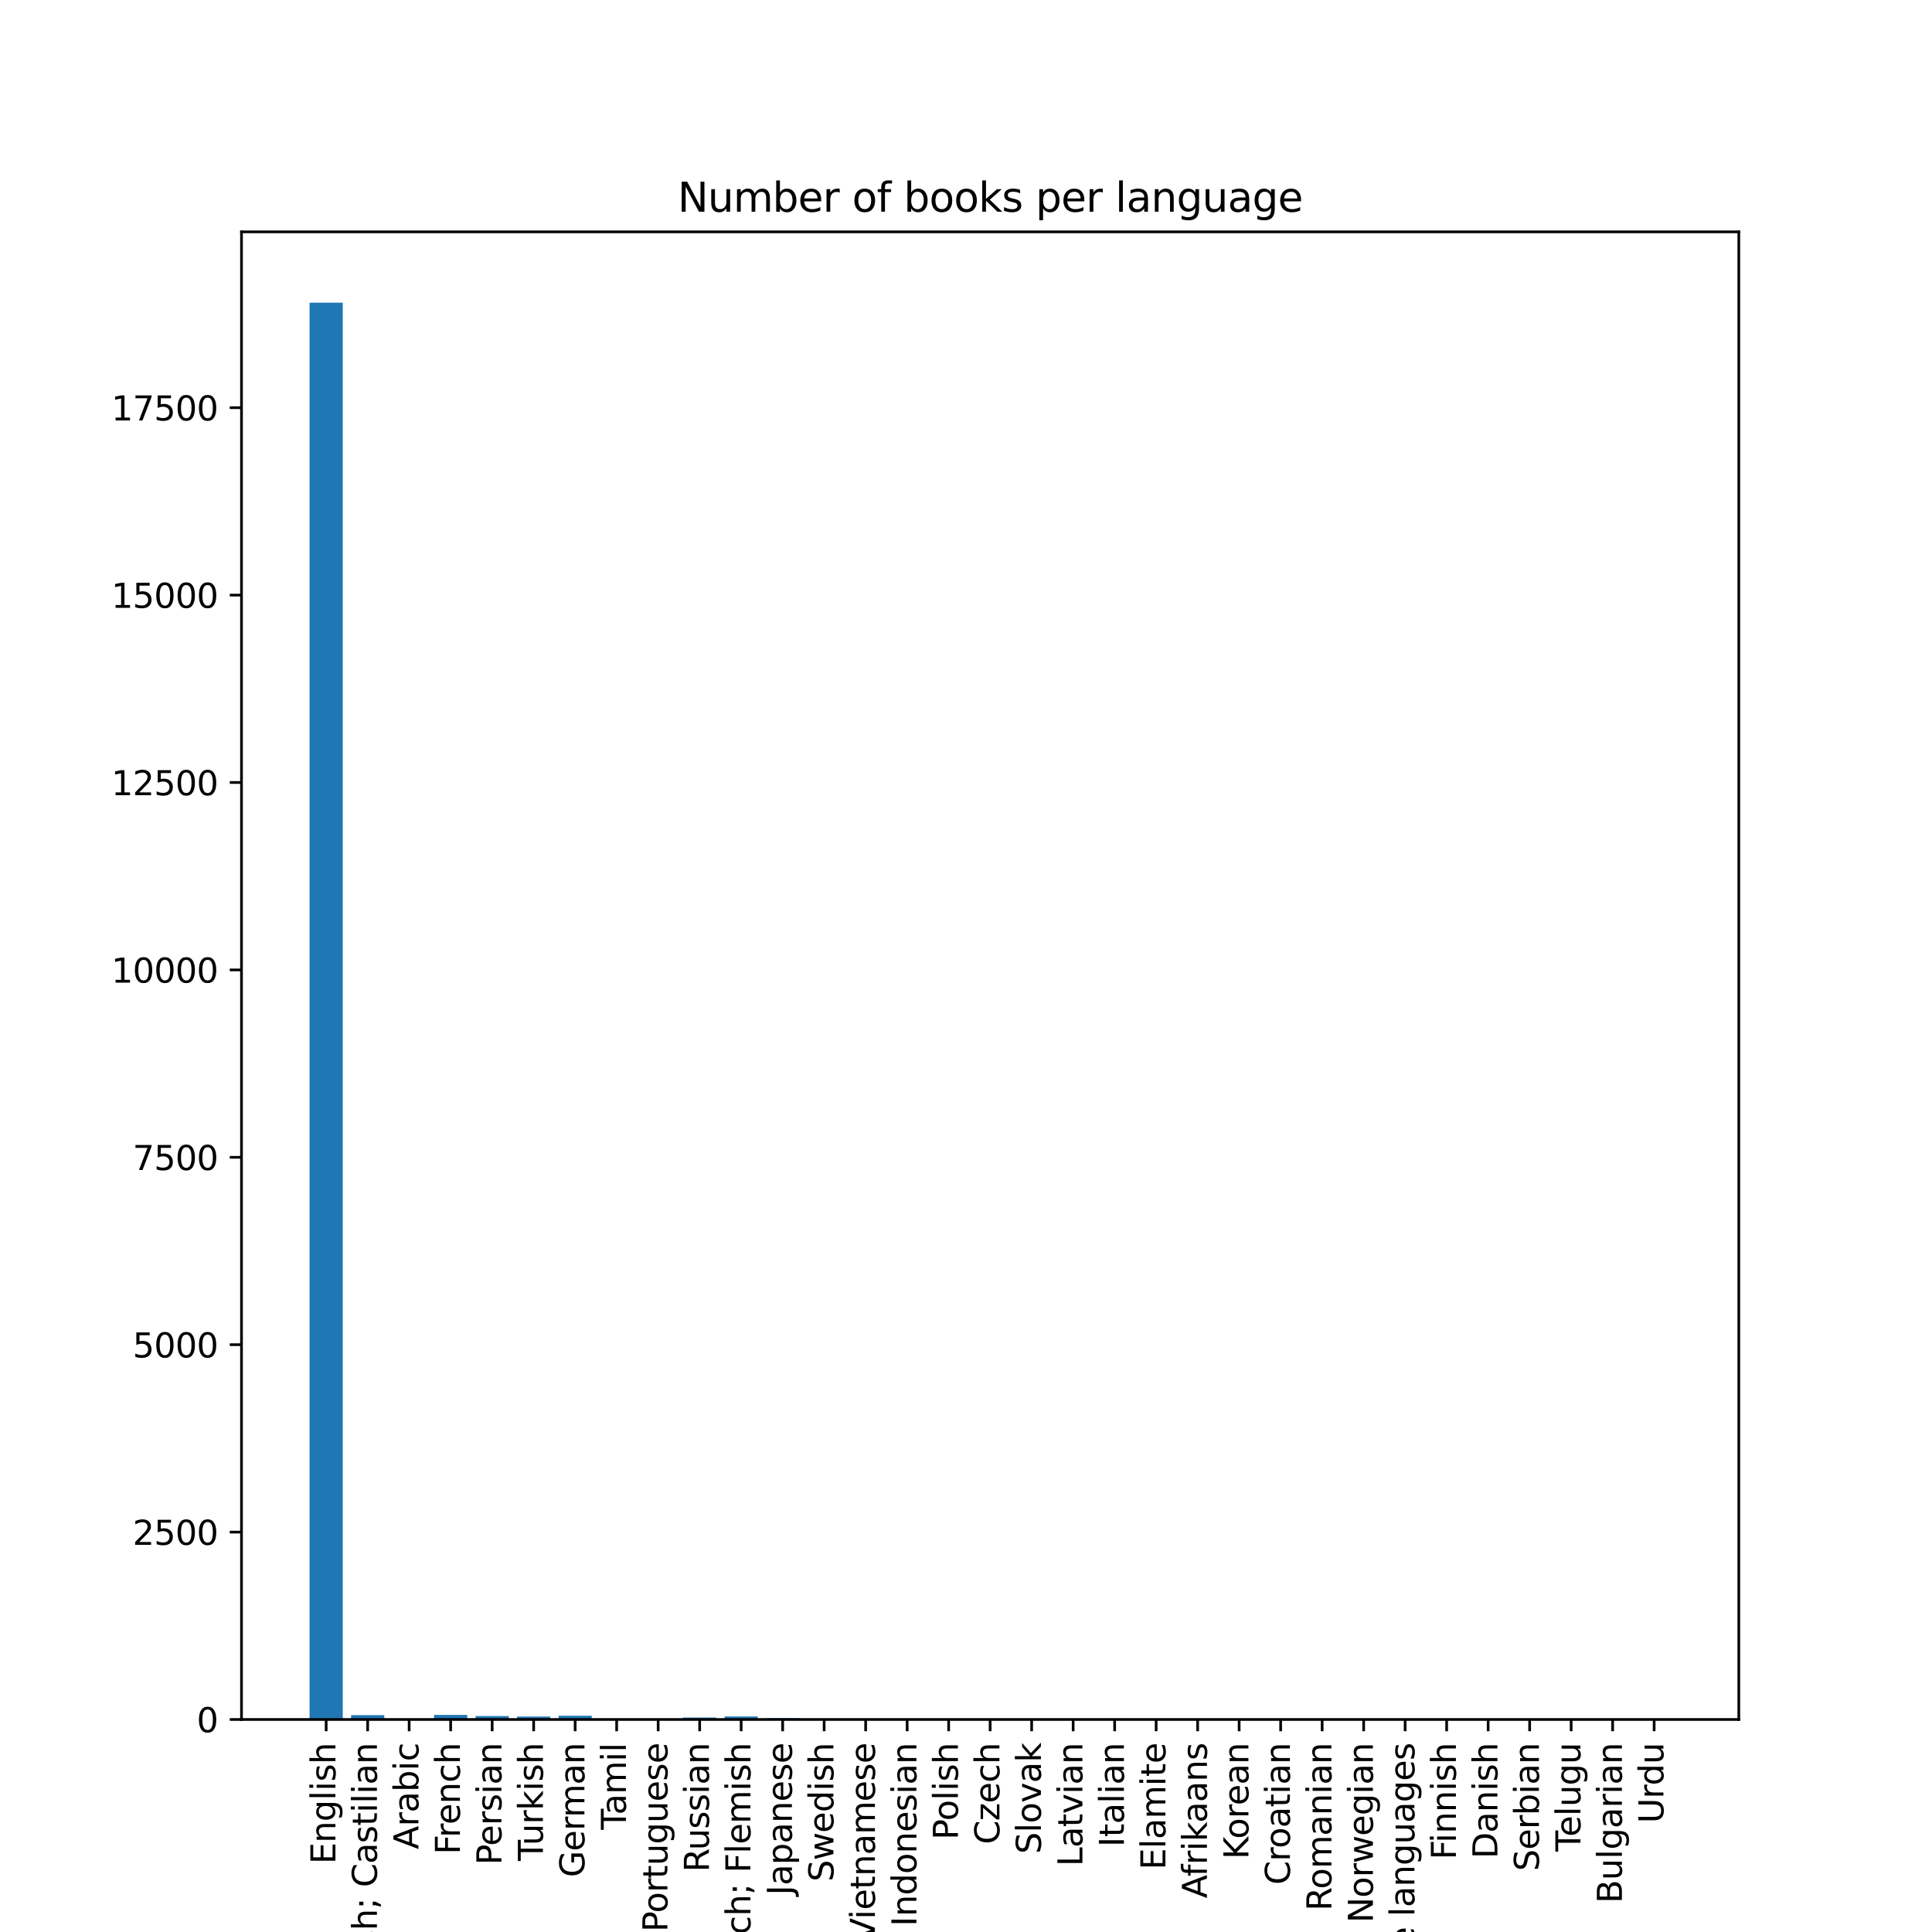 <?xml version="1.0" encoding="utf-8" standalone="no"?>
<!DOCTYPE svg PUBLIC "-//W3C//DTD SVG 1.1//EN"
  "http://www.w3.org/Graphics/SVG/1.1/DTD/svg11.dtd">
<svg xmlns:xlink="http://www.w3.org/1999/xlink" width="576pt" height="576pt" viewBox="0 0 576 576" xmlns="http://www.w3.org/2000/svg" version="1.1">
 <defs>
  <style type="text/css">*{stroke-linejoin: round; stroke-linecap: butt}</style>
 </defs>
 <g id="figure_1">
  <g id="patch_1">
   <path d="M 0 576 
L 576 576 
L 576 0 
L 0 0 
z
" style="fill: #ffffff"/>
  </g>
  <g id="axes_1">
   <g id="patch_2">
    <path d="M 72 512.64 
L 518.4 512.64 
L 518.4 69.12 
L 72 69.12 
z
" style="fill: #ffffff"/>
   </g>
   <g id="patch_3">
    <path d="M 92.291 512.64 
L 102.189 512.64 
L 102.189 90.24 
L 92.291 90.24 
z
" clip-path="url(#p4998037cf0)" style="fill: #1f77b4"/>
   </g>
   <g id="patch_4">
    <path d="M 104.663 512.64 
L 114.561 512.64 
L 114.561 511.344 
L 104.663 511.344 
z
" clip-path="url(#p4998037cf0)" style="fill: #1f77b4"/>
   </g>
   <g id="patch_5">
    <path d="M 117.036 512.64 
L 126.934 512.64 
L 126.934 512.461 
L 117.036 512.461 
z
" clip-path="url(#p4998037cf0)" style="fill: #1f77b4"/>
   </g>
   <g id="patch_6">
    <path d="M 129.408 512.64 
L 139.306 512.64 
L 139.306 511.277 
L 129.408 511.277 
z
" clip-path="url(#p4998037cf0)" style="fill: #1f77b4"/>
   </g>
   <g id="patch_7">
    <path d="M 141.781 512.64 
L 151.679 512.64 
L 151.679 511.612 
L 141.781 511.612 
z
" clip-path="url(#p4998037cf0)" style="fill: #1f77b4"/>
   </g>
   <g id="patch_8">
    <path d="M 154.153 512.64 
L 164.051 512.64 
L 164.051 511.768 
L 154.153 511.768 
z
" clip-path="url(#p4998037cf0)" style="fill: #1f77b4"/>
   </g>
   <g id="patch_9">
    <path d="M 166.526 512.64 
L 176.424 512.64 
L 176.424 511.523 
L 166.526 511.523 
z
" clip-path="url(#p4998037cf0)" style="fill: #1f77b4"/>
   </g>
   <g id="patch_10">
    <path d="M 178.898 512.64 
L 188.796 512.64 
L 188.796 512.573 
L 178.898 512.573 
z
" clip-path="url(#p4998037cf0)" style="fill: #1f77b4"/>
   </g>
   <g id="patch_11">
    <path d="M 191.271 512.64 
L 201.169 512.64 
L 201.169 512.439 
L 191.271 512.439 
z
" clip-path="url(#p4998037cf0)" style="fill: #1f77b4"/>
   </g>
   <g id="patch_12">
    <path d="M 203.643 512.64 
L 213.541 512.64 
L 213.541 512.059 
L 203.643 512.059 
z
" clip-path="url(#p4998037cf0)" style="fill: #1f77b4"/>
   </g>
   <g id="patch_13">
    <path d="M 216.016 512.64 
L 225.914 512.64 
L 225.914 511.746 
L 216.016 511.746 
z
" clip-path="url(#p4998037cf0)" style="fill: #1f77b4"/>
   </g>
   <g id="patch_14">
    <path d="M 228.388 512.64 
L 238.286 512.64 
L 238.286 512.26 
L 228.388 512.26 
z
" clip-path="url(#p4998037cf0)" style="fill: #1f77b4"/>
   </g>
   <g id="patch_15">
    <path d="M 240.761 512.64 
L 250.659 512.64 
L 250.659 512.506 
L 240.761 512.506 
z
" clip-path="url(#p4998037cf0)" style="fill: #1f77b4"/>
   </g>
   <g id="patch_16">
    <path d="M 253.133 512.64 
L 263.031 512.64 
L 263.031 512.618 
L 253.133 512.618 
z
" clip-path="url(#p4998037cf0)" style="fill: #1f77b4"/>
   </g>
   <g id="patch_17">
    <path d="M 265.506 512.64 
L 275.404 512.64 
L 275.404 512.595 
L 265.506 512.595 
z
" clip-path="url(#p4998037cf0)" style="fill: #1f77b4"/>
   </g>
   <g id="patch_18">
    <path d="M 277.878 512.64 
L 287.776 512.64 
L 287.776 512.528 
L 277.878 512.528 
z
" clip-path="url(#p4998037cf0)" style="fill: #1f77b4"/>
   </g>
   <g id="patch_19">
    <path d="M 290.251 512.64 
L 300.149 512.64 
L 300.149 512.618 
L 290.251 512.618 
z
" clip-path="url(#p4998037cf0)" style="fill: #1f77b4"/>
   </g>
   <g id="patch_20">
    <path d="M 302.624 512.64 
L 312.522 512.64 
L 312.522 512.595 
L 302.624 512.595 
z
" clip-path="url(#p4998037cf0)" style="fill: #1f77b4"/>
   </g>
   <g id="patch_21">
    <path d="M 314.996 512.64 
L 324.894 512.64 
L 324.894 512.618 
L 314.996 512.618 
z
" clip-path="url(#p4998037cf0)" style="fill: #1f77b4"/>
   </g>
   <g id="patch_22">
    <path d="M 327.369 512.64 
L 337.267 512.64 
L 337.267 512.394 
L 327.369 512.394 
z
" clip-path="url(#p4998037cf0)" style="fill: #1f77b4"/>
   </g>
   <g id="patch_23">
    <path d="M 339.741 512.64 
L 349.639 512.64 
L 349.639 512.618 
L 339.741 512.618 
z
" clip-path="url(#p4998037cf0)" style="fill: #1f77b4"/>
   </g>
   <g id="patch_24">
    <path d="M 352.114 512.64 
L 362.012 512.64 
L 362.012 512.595 
L 352.114 512.595 
z
" clip-path="url(#p4998037cf0)" style="fill: #1f77b4"/>
   </g>
   <g id="patch_25">
    <path d="M 364.486 512.64 
L 374.384 512.64 
L 374.384 512.618 
L 364.486 512.618 
z
" clip-path="url(#p4998037cf0)" style="fill: #1f77b4"/>
   </g>
   <g id="patch_26">
    <path d="M 376.859 512.64 
L 386.757 512.64 
L 386.757 512.595 
L 376.859 512.595 
z
" clip-path="url(#p4998037cf0)" style="fill: #1f77b4"/>
   </g>
   <g id="patch_27">
    <path d="M 389.231 512.64 
L 399.129 512.64 
L 399.129 512.618 
L 389.231 512.618 
z
" clip-path="url(#p4998037cf0)" style="fill: #1f77b4"/>
   </g>
   <g id="patch_28">
    <path d="M 401.604 512.64 
L 411.502 512.64 
L 411.502 512.595 
L 401.604 512.595 
z
" clip-path="url(#p4998037cf0)" style="fill: #1f77b4"/>
   </g>
   <g id="patch_29">
    <path d="M 413.976 512.64 
L 423.874 512.64 
L 423.874 512.551 
L 413.976 512.551 
z
" clip-path="url(#p4998037cf0)" style="fill: #1f77b4"/>
   </g>
   <g id="patch_30">
    <path d="M 426.349 512.64 
L 436.247 512.64 
L 436.247 512.573 
L 426.349 512.573 
z
" clip-path="url(#p4998037cf0)" style="fill: #1f77b4"/>
   </g>
   <g id="patch_31">
    <path d="M 438.721 512.64 
L 448.619 512.64 
L 448.619 512.595 
L 438.721 512.595 
z
" clip-path="url(#p4998037cf0)" style="fill: #1f77b4"/>
   </g>
   <g id="patch_32">
    <path d="M 451.094 512.64 
L 460.992 512.64 
L 460.992 512.618 
L 451.094 512.618 
z
" clip-path="url(#p4998037cf0)" style="fill: #1f77b4"/>
   </g>
   <g id="patch_33">
    <path d="M 463.466 512.64 
L 473.364 512.64 
L 473.364 512.618 
L 463.466 512.618 
z
" clip-path="url(#p4998037cf0)" style="fill: #1f77b4"/>
   </g>
   <g id="patch_34">
    <path d="M 475.839 512.64 
L 485.737 512.64 
L 485.737 512.618 
L 475.839 512.618 
z
" clip-path="url(#p4998037cf0)" style="fill: #1f77b4"/>
   </g>
   <g id="patch_35">
    <path d="M 488.211 512.64 
L 498.109 512.64 
L 498.109 512.618 
L 488.211 512.618 
z
" clip-path="url(#p4998037cf0)" style="fill: #1f77b4"/>
   </g>
   <g id="matplotlib.axis_1">
    <g id="xtick_1">
     <g id="line2d_1">
      <defs>
       <path id="mdfb1362908" d="M 0 0 
L 0 3.5 
" style="stroke: #000000; stroke-width: 0.8"/>
      </defs>
      <g>
       <use xlink:href="#mdfb1362908" x="97.24" y="512.64" style="stroke: #000000; stroke-width: 0.8"/>
      </g>
     </g>
     <g id="text_1">
      <!-- English -->
      <g transform="translate(99.999 555.748) rotate(-90) scale(0.1 -0.1)">
       <defs>
        <path id="DejaVuSans-45" d="M 628 4666 
L 3578 4666 
L 3578 4134 
L 1259 4134 
L 1259 2753 
L 3481 2753 
L 3481 2222 
L 1259 2222 
L 1259 531 
L 3634 531 
L 3634 0 
L 628 0 
L 628 4666 
z
" transform="scale(0.016)"/>
        <path id="DejaVuSans-6e" d="M 3513 2113 
L 3513 0 
L 2938 0 
L 2938 2094 
Q 2938 2591 2744 2837 
Q 2550 3084 2163 3084 
Q 1697 3084 1428 2787 
Q 1159 2491 1159 1978 
L 1159 0 
L 581 0 
L 581 3500 
L 1159 3500 
L 1159 2956 
Q 1366 3272 1645 3428 
Q 1925 3584 2291 3584 
Q 2894 3584 3203 3211 
Q 3513 2838 3513 2113 
z
" transform="scale(0.016)"/>
        <path id="DejaVuSans-67" d="M 2906 1791 
Q 2906 2416 2648 2759 
Q 2391 3103 1925 3103 
Q 1463 3103 1205 2759 
Q 947 2416 947 1791 
Q 947 1169 1205 825 
Q 1463 481 1925 481 
Q 2391 481 2648 825 
Q 2906 1169 2906 1791 
z
M 3481 434 
Q 3481 -459 3084 -895 
Q 2688 -1331 1869 -1331 
Q 1566 -1331 1297 -1286 
Q 1028 -1241 775 -1147 
L 775 -588 
Q 1028 -725 1275 -790 
Q 1522 -856 1778 -856 
Q 2344 -856 2625 -561 
Q 2906 -266 2906 331 
L 2906 616 
Q 2728 306 2450 153 
Q 2172 0 1784 0 
Q 1141 0 747 490 
Q 353 981 353 1791 
Q 353 2603 747 3093 
Q 1141 3584 1784 3584 
Q 2172 3584 2450 3431 
Q 2728 3278 2906 2969 
L 2906 3500 
L 3481 3500 
L 3481 434 
z
" transform="scale(0.016)"/>
        <path id="DejaVuSans-6c" d="M 603 4863 
L 1178 4863 
L 1178 0 
L 603 0 
L 603 4863 
z
" transform="scale(0.016)"/>
        <path id="DejaVuSans-69" d="M 603 3500 
L 1178 3500 
L 1178 0 
L 603 0 
L 603 3500 
z
M 603 4863 
L 1178 4863 
L 1178 4134 
L 603 4134 
L 603 4863 
z
" transform="scale(0.016)"/>
        <path id="DejaVuSans-73" d="M 2834 3397 
L 2834 2853 
Q 2591 2978 2328 3040 
Q 2066 3103 1784 3103 
Q 1356 3103 1142 2972 
Q 928 2841 928 2578 
Q 928 2378 1081 2264 
Q 1234 2150 1697 2047 
L 1894 2003 
Q 2506 1872 2764 1633 
Q 3022 1394 3022 966 
Q 3022 478 2636 193 
Q 2250 -91 1575 -91 
Q 1294 -91 989 -36 
Q 684 19 347 128 
L 347 722 
Q 666 556 975 473 
Q 1284 391 1588 391 
Q 1994 391 2212 530 
Q 2431 669 2431 922 
Q 2431 1156 2273 1281 
Q 2116 1406 1581 1522 
L 1381 1569 
Q 847 1681 609 1914 
Q 372 2147 372 2553 
Q 372 3047 722 3315 
Q 1072 3584 1716 3584 
Q 2034 3584 2315 3537 
Q 2597 3491 2834 3397 
z
" transform="scale(0.016)"/>
        <path id="DejaVuSans-68" d="M 3513 2113 
L 3513 0 
L 2938 0 
L 2938 2094 
Q 2938 2591 2744 2837 
Q 2550 3084 2163 3084 
Q 1697 3084 1428 2787 
Q 1159 2491 1159 1978 
L 1159 0 
L 581 0 
L 581 4863 
L 1159 4863 
L 1159 2956 
Q 1366 3272 1645 3428 
Q 1925 3584 2291 3584 
Q 2894 3584 3203 3211 
Q 3513 2838 3513 2113 
z
" transform="scale(0.016)"/>
       </defs>
       <use xlink:href="#DejaVuSans-45"/>
       <use xlink:href="#DejaVuSans-6e" x="63.184"/>
       <use xlink:href="#DejaVuSans-67" x="126.562"/>
       <use xlink:href="#DejaVuSans-6c" x="190.039"/>
       <use xlink:href="#DejaVuSans-69" x="217.822"/>
       <use xlink:href="#DejaVuSans-73" x="245.605"/>
       <use xlink:href="#DejaVuSans-68" x="297.705"/>
      </g>
     </g>
    </g>
    <g id="xtick_2">
     <g id="line2d_2">
      <g>
       <use xlink:href="#mdfb1362908" x="109.612" y="512.64" style="stroke: #000000; stroke-width: 0.8"/>
      </g>
     </g>
     <g id="text_2">
      <!-- Spanish; Castilian -->
      <g transform="translate(112.372 608.715) rotate(-90) scale(0.1 -0.1)">
       <defs>
        <path id="DejaVuSans-53" d="M 3425 4513 
L 3425 3897 
Q 3066 4069 2747 4153 
Q 2428 4238 2131 4238 
Q 1616 4238 1336 4038 
Q 1056 3838 1056 3469 
Q 1056 3159 1242 3001 
Q 1428 2844 1947 2747 
L 2328 2669 
Q 3034 2534 3370 2195 
Q 3706 1856 3706 1288 
Q 3706 609 3251 259 
Q 2797 -91 1919 -91 
Q 1588 -91 1214 -16 
Q 841 59 441 206 
L 441 856 
Q 825 641 1194 531 
Q 1563 422 1919 422 
Q 2459 422 2753 634 
Q 3047 847 3047 1241 
Q 3047 1584 2836 1778 
Q 2625 1972 2144 2069 
L 1759 2144 
Q 1053 2284 737 2584 
Q 422 2884 422 3419 
Q 422 4038 858 4394 
Q 1294 4750 2059 4750 
Q 2388 4750 2728 4690 
Q 3069 4631 3425 4513 
z
" transform="scale(0.016)"/>
        <path id="DejaVuSans-70" d="M 1159 525 
L 1159 -1331 
L 581 -1331 
L 581 3500 
L 1159 3500 
L 1159 2969 
Q 1341 3281 1617 3432 
Q 1894 3584 2278 3584 
Q 2916 3584 3314 3078 
Q 3713 2572 3713 1747 
Q 3713 922 3314 415 
Q 2916 -91 2278 -91 
Q 1894 -91 1617 61 
Q 1341 213 1159 525 
z
M 3116 1747 
Q 3116 2381 2855 2742 
Q 2594 3103 2138 3103 
Q 1681 3103 1420 2742 
Q 1159 2381 1159 1747 
Q 1159 1113 1420 752 
Q 1681 391 2138 391 
Q 2594 391 2855 752 
Q 3116 1113 3116 1747 
z
" transform="scale(0.016)"/>
        <path id="DejaVuSans-61" d="M 2194 1759 
Q 1497 1759 1228 1600 
Q 959 1441 959 1056 
Q 959 750 1161 570 
Q 1363 391 1709 391 
Q 2188 391 2477 730 
Q 2766 1069 2766 1631 
L 2766 1759 
L 2194 1759 
z
M 3341 1997 
L 3341 0 
L 2766 0 
L 2766 531 
Q 2569 213 2275 61 
Q 1981 -91 1556 -91 
Q 1019 -91 701 211 
Q 384 513 384 1019 
Q 384 1609 779 1909 
Q 1175 2209 1959 2209 
L 2766 2209 
L 2766 2266 
Q 2766 2663 2505 2880 
Q 2244 3097 1772 3097 
Q 1472 3097 1187 3025 
Q 903 2953 641 2809 
L 641 3341 
Q 956 3463 1253 3523 
Q 1550 3584 1831 3584 
Q 2591 3584 2966 3190 
Q 3341 2797 3341 1997 
z
" transform="scale(0.016)"/>
        <path id="DejaVuSans-3b" d="M 750 3309 
L 1409 3309 
L 1409 2516 
L 750 2516 
L 750 3309 
z
M 750 794 
L 1409 794 
L 1409 256 
L 897 -744 
L 494 -744 
L 750 256 
L 750 794 
z
" transform="scale(0.016)"/>
        <path id="DejaVuSans-20" transform="scale(0.016)"/>
        <path id="DejaVuSans-43" d="M 4122 4306 
L 4122 3641 
Q 3803 3938 3442 4084 
Q 3081 4231 2675 4231 
Q 1875 4231 1450 3742 
Q 1025 3253 1025 2328 
Q 1025 1406 1450 917 
Q 1875 428 2675 428 
Q 3081 428 3442 575 
Q 3803 722 4122 1019 
L 4122 359 
Q 3791 134 3420 21 
Q 3050 -91 2638 -91 
Q 1578 -91 968 557 
Q 359 1206 359 2328 
Q 359 3453 968 4101 
Q 1578 4750 2638 4750 
Q 3056 4750 3426 4639 
Q 3797 4528 4122 4306 
z
" transform="scale(0.016)"/>
        <path id="DejaVuSans-74" d="M 1172 4494 
L 1172 3500 
L 2356 3500 
L 2356 3053 
L 1172 3053 
L 1172 1153 
Q 1172 725 1289 603 
Q 1406 481 1766 481 
L 2356 481 
L 2356 0 
L 1766 0 
Q 1100 0 847 248 
Q 594 497 594 1153 
L 594 3053 
L 172 3053 
L 172 3500 
L 594 3500 
L 594 4494 
L 1172 4494 
z
" transform="scale(0.016)"/>
       </defs>
       <use xlink:href="#DejaVuSans-53"/>
       <use xlink:href="#DejaVuSans-70" x="63.477"/>
       <use xlink:href="#DejaVuSans-61" x="126.953"/>
       <use xlink:href="#DejaVuSans-6e" x="188.232"/>
       <use xlink:href="#DejaVuSans-69" x="251.611"/>
       <use xlink:href="#DejaVuSans-73" x="279.395"/>
       <use xlink:href="#DejaVuSans-68" x="331.494"/>
       <use xlink:href="#DejaVuSans-3b" x="394.873"/>
       <use xlink:href="#DejaVuSans-20" x="428.564"/>
       <use xlink:href="#DejaVuSans-43" x="460.352"/>
       <use xlink:href="#DejaVuSans-61" x="530.176"/>
       <use xlink:href="#DejaVuSans-73" x="591.455"/>
       <use xlink:href="#DejaVuSans-74" x="643.555"/>
       <use xlink:href="#DejaVuSans-69" x="682.764"/>
       <use xlink:href="#DejaVuSans-6c" x="710.547"/>
       <use xlink:href="#DejaVuSans-69" x="738.33"/>
       <use xlink:href="#DejaVuSans-61" x="766.113"/>
       <use xlink:href="#DejaVuSans-6e" x="827.393"/>
      </g>
     </g>
    </g>
    <g id="xtick_3">
     <g id="line2d_3">
      <g>
       <use xlink:href="#mdfb1362908" x="121.985" y="512.64" style="stroke: #000000; stroke-width: 0.8"/>
      </g>
     </g>
     <g id="text_3">
      <!-- Arabic -->
      <g transform="translate(124.744 551.345) rotate(-90) scale(0.1 -0.1)">
       <defs>
        <path id="DejaVuSans-41" d="M 2188 4044 
L 1331 1722 
L 3047 1722 
L 2188 4044 
z
M 1831 4666 
L 2547 4666 
L 4325 0 
L 3669 0 
L 3244 1197 
L 1141 1197 
L 716 0 
L 50 0 
L 1831 4666 
z
" transform="scale(0.016)"/>
        <path id="DejaVuSans-72" d="M 2631 2963 
Q 2534 3019 2420 3045 
Q 2306 3072 2169 3072 
Q 1681 3072 1420 2755 
Q 1159 2438 1159 1844 
L 1159 0 
L 581 0 
L 581 3500 
L 1159 3500 
L 1159 2956 
Q 1341 3275 1631 3429 
Q 1922 3584 2338 3584 
Q 2397 3584 2469 3576 
Q 2541 3569 2628 3553 
L 2631 2963 
z
" transform="scale(0.016)"/>
        <path id="DejaVuSans-62" d="M 3116 1747 
Q 3116 2381 2855 2742 
Q 2594 3103 2138 3103 
Q 1681 3103 1420 2742 
Q 1159 2381 1159 1747 
Q 1159 1113 1420 752 
Q 1681 391 2138 391 
Q 2594 391 2855 752 
Q 3116 1113 3116 1747 
z
M 1159 2969 
Q 1341 3281 1617 3432 
Q 1894 3584 2278 3584 
Q 2916 3584 3314 3078 
Q 3713 2572 3713 1747 
Q 3713 922 3314 415 
Q 2916 -91 2278 -91 
Q 1894 -91 1617 61 
Q 1341 213 1159 525 
L 1159 0 
L 581 0 
L 581 4863 
L 1159 4863 
L 1159 2969 
z
" transform="scale(0.016)"/>
        <path id="DejaVuSans-63" d="M 3122 3366 
L 3122 2828 
Q 2878 2963 2633 3030 
Q 2388 3097 2138 3097 
Q 1578 3097 1268 2742 
Q 959 2388 959 1747 
Q 959 1106 1268 751 
Q 1578 397 2138 397 
Q 2388 397 2633 464 
Q 2878 531 3122 666 
L 3122 134 
Q 2881 22 2623 -34 
Q 2366 -91 2075 -91 
Q 1284 -91 818 406 
Q 353 903 353 1747 
Q 353 2603 823 3093 
Q 1294 3584 2113 3584 
Q 2378 3584 2631 3529 
Q 2884 3475 3122 3366 
z
" transform="scale(0.016)"/>
       </defs>
       <use xlink:href="#DejaVuSans-41"/>
       <use xlink:href="#DejaVuSans-72" x="68.408"/>
       <use xlink:href="#DejaVuSans-61" x="109.521"/>
       <use xlink:href="#DejaVuSans-62" x="170.801"/>
       <use xlink:href="#DejaVuSans-69" x="234.277"/>
       <use xlink:href="#DejaVuSans-63" x="262.061"/>
      </g>
     </g>
    </g>
    <g id="xtick_4">
     <g id="line2d_4">
      <g>
       <use xlink:href="#mdfb1362908" x="134.357" y="512.64" style="stroke: #000000; stroke-width: 0.8"/>
      </g>
     </g>
     <g id="text_4">
      <!-- French -->
      <g transform="translate(137.117 552.879) rotate(-90) scale(0.1 -0.1)">
       <defs>
        <path id="DejaVuSans-46" d="M 628 4666 
L 3309 4666 
L 3309 4134 
L 1259 4134 
L 1259 2759 
L 3109 2759 
L 3109 2228 
L 1259 2228 
L 1259 0 
L 628 0 
L 628 4666 
z
" transform="scale(0.016)"/>
        <path id="DejaVuSans-65" d="M 3597 1894 
L 3597 1613 
L 953 1613 
Q 991 1019 1311 708 
Q 1631 397 2203 397 
Q 2534 397 2845 478 
Q 3156 559 3463 722 
L 3463 178 
Q 3153 47 2828 -22 
Q 2503 -91 2169 -91 
Q 1331 -91 842 396 
Q 353 884 353 1716 
Q 353 2575 817 3079 
Q 1281 3584 2069 3584 
Q 2775 3584 3186 3129 
Q 3597 2675 3597 1894 
z
M 3022 2063 
Q 3016 2534 2758 2815 
Q 2500 3097 2075 3097 
Q 1594 3097 1305 2825 
Q 1016 2553 972 2059 
L 3022 2063 
z
" transform="scale(0.016)"/>
       </defs>
       <use xlink:href="#DejaVuSans-46"/>
       <use xlink:href="#DejaVuSans-72" x="50.27"/>
       <use xlink:href="#DejaVuSans-65" x="89.133"/>
       <use xlink:href="#DejaVuSans-6e" x="150.656"/>
       <use xlink:href="#DejaVuSans-63" x="214.035"/>
       <use xlink:href="#DejaVuSans-68" x="269.016"/>
      </g>
     </g>
    </g>
    <g id="xtick_5">
     <g id="line2d_5">
      <g>
       <use xlink:href="#mdfb1362908" x="146.73" y="512.64" style="stroke: #000000; stroke-width: 0.8"/>
      </g>
     </g>
     <g id="text_5">
      <!-- Persian -->
      <g transform="translate(149.489 556.024) rotate(-90) scale(0.1 -0.1)">
       <defs>
        <path id="DejaVuSans-50" d="M 1259 4147 
L 1259 2394 
L 2053 2394 
Q 2494 2394 2734 2622 
Q 2975 2850 2975 3272 
Q 2975 3691 2734 3919 
Q 2494 4147 2053 4147 
L 1259 4147 
z
M 628 4666 
L 2053 4666 
Q 2838 4666 3239 4311 
Q 3641 3956 3641 3272 
Q 3641 2581 3239 2228 
Q 2838 1875 2053 1875 
L 1259 1875 
L 1259 0 
L 628 0 
L 628 4666 
z
" transform="scale(0.016)"/>
       </defs>
       <use xlink:href="#DejaVuSans-50"/>
       <use xlink:href="#DejaVuSans-65" x="56.678"/>
       <use xlink:href="#DejaVuSans-72" x="118.201"/>
       <use xlink:href="#DejaVuSans-73" x="159.314"/>
       <use xlink:href="#DejaVuSans-69" x="211.414"/>
       <use xlink:href="#DejaVuSans-61" x="239.197"/>
       <use xlink:href="#DejaVuSans-6e" x="300.477"/>
      </g>
     </g>
    </g>
    <g id="xtick_6">
     <g id="line2d_6">
      <g>
       <use xlink:href="#mdfb1362908" x="159.102" y="512.64" style="stroke: #000000; stroke-width: 0.8"/>
      </g>
     </g>
     <g id="text_6">
      <!-- Turkish -->
      <g transform="translate(161.862 554.799) rotate(-90) scale(0.1 -0.1)">
       <defs>
        <path id="DejaVuSans-54" d="M -19 4666 
L 3928 4666 
L 3928 4134 
L 2272 4134 
L 2272 0 
L 1638 0 
L 1638 4134 
L -19 4134 
L -19 4666 
z
" transform="scale(0.016)"/>
        <path id="DejaVuSans-75" d="M 544 1381 
L 544 3500 
L 1119 3500 
L 1119 1403 
Q 1119 906 1312 657 
Q 1506 409 1894 409 
Q 2359 409 2629 706 
Q 2900 1003 2900 1516 
L 2900 3500 
L 3475 3500 
L 3475 0 
L 2900 0 
L 2900 538 
Q 2691 219 2414 64 
Q 2138 -91 1772 -91 
Q 1169 -91 856 284 
Q 544 659 544 1381 
z
M 1991 3584 
L 1991 3584 
z
" transform="scale(0.016)"/>
        <path id="DejaVuSans-6b" d="M 581 4863 
L 1159 4863 
L 1159 1991 
L 2875 3500 
L 3609 3500 
L 1753 1863 
L 3688 0 
L 2938 0 
L 1159 1709 
L 1159 0 
L 581 0 
L 581 4863 
z
" transform="scale(0.016)"/>
       </defs>
       <use xlink:href="#DejaVuSans-54"/>
       <use xlink:href="#DejaVuSans-75" x="45.959"/>
       <use xlink:href="#DejaVuSans-72" x="109.338"/>
       <use xlink:href="#DejaVuSans-6b" x="150.451"/>
       <use xlink:href="#DejaVuSans-69" x="208.361"/>
       <use xlink:href="#DejaVuSans-73" x="236.145"/>
       <use xlink:href="#DejaVuSans-68" x="288.244"/>
      </g>
     </g>
    </g>
    <g id="xtick_7">
     <g id="line2d_7">
      <g>
       <use xlink:href="#mdfb1362908" x="171.475" y="512.64" style="stroke: #000000; stroke-width: 0.8"/>
      </g>
     </g>
     <g id="text_7">
      <!-- German -->
      <g transform="translate(174.234 559.684) rotate(-90) scale(0.1 -0.1)">
       <defs>
        <path id="DejaVuSans-47" d="M 3809 666 
L 3809 1919 
L 2778 1919 
L 2778 2438 
L 4434 2438 
L 4434 434 
Q 4069 175 3628 42 
Q 3188 -91 2688 -91 
Q 1594 -91 976 548 
Q 359 1188 359 2328 
Q 359 3472 976 4111 
Q 1594 4750 2688 4750 
Q 3144 4750 3555 4637 
Q 3966 4525 4313 4306 
L 4313 3634 
Q 3963 3931 3569 4081 
Q 3175 4231 2741 4231 
Q 1884 4231 1454 3753 
Q 1025 3275 1025 2328 
Q 1025 1384 1454 906 
Q 1884 428 2741 428 
Q 3075 428 3337 486 
Q 3600 544 3809 666 
z
" transform="scale(0.016)"/>
        <path id="DejaVuSans-6d" d="M 3328 2828 
Q 3544 3216 3844 3400 
Q 4144 3584 4550 3584 
Q 5097 3584 5394 3201 
Q 5691 2819 5691 2113 
L 5691 0 
L 5113 0 
L 5113 2094 
Q 5113 2597 4934 2840 
Q 4756 3084 4391 3084 
Q 3944 3084 3684 2787 
Q 3425 2491 3425 1978 
L 3425 0 
L 2847 0 
L 2847 2094 
Q 2847 2600 2669 2842 
Q 2491 3084 2119 3084 
Q 1678 3084 1418 2786 
Q 1159 2488 1159 1978 
L 1159 0 
L 581 0 
L 581 3500 
L 1159 3500 
L 1159 2956 
Q 1356 3278 1631 3431 
Q 1906 3584 2284 3584 
Q 2666 3584 2933 3390 
Q 3200 3197 3328 2828 
z
" transform="scale(0.016)"/>
       </defs>
       <use xlink:href="#DejaVuSans-47"/>
       <use xlink:href="#DejaVuSans-65" x="77.49"/>
       <use xlink:href="#DejaVuSans-72" x="139.014"/>
       <use xlink:href="#DejaVuSans-6d" x="178.377"/>
       <use xlink:href="#DejaVuSans-61" x="275.789"/>
       <use xlink:href="#DejaVuSans-6e" x="337.068"/>
      </g>
     </g>
    </g>
    <g id="xtick_8">
     <g id="line2d_8">
      <g>
       <use xlink:href="#mdfb1362908" x="183.847" y="512.64" style="stroke: #000000; stroke-width: 0.8"/>
      </g>
     </g>
     <g id="text_8">
      <!-- Tamil -->
      <g transform="translate(186.607 545.523) rotate(-90) scale(0.1 -0.1)">
       <use xlink:href="#DejaVuSans-54"/>
       <use xlink:href="#DejaVuSans-61" x="44.584"/>
       <use xlink:href="#DejaVuSans-6d" x="105.863"/>
       <use xlink:href="#DejaVuSans-69" x="203.275"/>
       <use xlink:href="#DejaVuSans-6c" x="231.059"/>
      </g>
     </g>
    </g>
    <g id="xtick_9">
     <g id="line2d_9">
      <g>
       <use xlink:href="#mdfb1362908" x="196.22" y="512.64" style="stroke: #000000; stroke-width: 0.8"/>
      </g>
     </g>
     <g id="text_9">
      <!-- Portuguese -->
      <g transform="translate(198.979 575.996) rotate(-90) scale(0.1 -0.1)">
       <defs>
        <path id="DejaVuSans-6f" d="M 1959 3097 
Q 1497 3097 1228 2736 
Q 959 2375 959 1747 
Q 959 1119 1226 758 
Q 1494 397 1959 397 
Q 2419 397 2687 759 
Q 2956 1122 2956 1747 
Q 2956 2369 2687 2733 
Q 2419 3097 1959 3097 
z
M 1959 3584 
Q 2709 3584 3137 3096 
Q 3566 2609 3566 1747 
Q 3566 888 3137 398 
Q 2709 -91 1959 -91 
Q 1206 -91 779 398 
Q 353 888 353 1747 
Q 353 2609 779 3096 
Q 1206 3584 1959 3584 
z
" transform="scale(0.016)"/>
       </defs>
       <use xlink:href="#DejaVuSans-50"/>
       <use xlink:href="#DejaVuSans-6f" x="56.678"/>
       <use xlink:href="#DejaVuSans-72" x="117.859"/>
       <use xlink:href="#DejaVuSans-74" x="158.973"/>
       <use xlink:href="#DejaVuSans-75" x="198.182"/>
       <use xlink:href="#DejaVuSans-67" x="261.561"/>
       <use xlink:href="#DejaVuSans-75" x="325.037"/>
       <use xlink:href="#DejaVuSans-65" x="388.416"/>
       <use xlink:href="#DejaVuSans-73" x="449.939"/>
       <use xlink:href="#DejaVuSans-65" x="502.039"/>
      </g>
     </g>
    </g>
    <g id="xtick_10">
     <g id="line2d_10">
      <g>
       <use xlink:href="#mdfb1362908" x="208.592" y="512.64" style="stroke: #000000; stroke-width: 0.8"/>
      </g>
     </g>
     <g id="text_10">
      <!-- Russian -->
      <g transform="translate(211.352 558.138) rotate(-90) scale(0.1 -0.1)">
       <defs>
        <path id="DejaVuSans-52" d="M 2841 2188 
Q 3044 2119 3236 1894 
Q 3428 1669 3622 1275 
L 4263 0 
L 3584 0 
L 2988 1197 
Q 2756 1666 2539 1819 
Q 2322 1972 1947 1972 
L 1259 1972 
L 1259 0 
L 628 0 
L 628 4666 
L 2053 4666 
Q 2853 4666 3247 4331 
Q 3641 3997 3641 3322 
Q 3641 2881 3436 2590 
Q 3231 2300 2841 2188 
z
M 1259 4147 
L 1259 2491 
L 2053 2491 
Q 2509 2491 2742 2702 
Q 2975 2913 2975 3322 
Q 2975 3731 2742 3939 
Q 2509 4147 2053 4147 
L 1259 4147 
z
" transform="scale(0.016)"/>
       </defs>
       <use xlink:href="#DejaVuSans-52"/>
       <use xlink:href="#DejaVuSans-75" x="64.982"/>
       <use xlink:href="#DejaVuSans-73" x="128.361"/>
       <use xlink:href="#DejaVuSans-73" x="180.461"/>
       <use xlink:href="#DejaVuSans-69" x="232.561"/>
       <use xlink:href="#DejaVuSans-61" x="260.344"/>
       <use xlink:href="#DejaVuSans-6e" x="321.623"/>
      </g>
     </g>
    </g>
    <g id="xtick_11">
     <g id="line2d_11">
      <g>
       <use xlink:href="#mdfb1362908" x="220.965" y="512.64" style="stroke: #000000; stroke-width: 0.8"/>
      </g>
     </g>
     <g id="text_11">
      <!-- Dutch; Flemish -->
      <g transform="translate(223.724 594.729) rotate(-90) scale(0.1 -0.1)">
       <defs>
        <path id="DejaVuSans-44" d="M 1259 4147 
L 1259 519 
L 2022 519 
Q 2988 519 3436 956 
Q 3884 1394 3884 2338 
Q 3884 3275 3436 3711 
Q 2988 4147 2022 4147 
L 1259 4147 
z
M 628 4666 
L 1925 4666 
Q 3281 4666 3915 4102 
Q 4550 3538 4550 2338 
Q 4550 1131 3912 565 
Q 3275 0 1925 0 
L 628 0 
L 628 4666 
z
" transform="scale(0.016)"/>
       </defs>
       <use xlink:href="#DejaVuSans-44"/>
       <use xlink:href="#DejaVuSans-75" x="77.002"/>
       <use xlink:href="#DejaVuSans-74" x="140.381"/>
       <use xlink:href="#DejaVuSans-63" x="179.59"/>
       <use xlink:href="#DejaVuSans-68" x="234.57"/>
       <use xlink:href="#DejaVuSans-3b" x="297.949"/>
       <use xlink:href="#DejaVuSans-20" x="331.641"/>
       <use xlink:href="#DejaVuSans-46" x="363.428"/>
       <use xlink:href="#DejaVuSans-6c" x="420.947"/>
       <use xlink:href="#DejaVuSans-65" x="448.73"/>
       <use xlink:href="#DejaVuSans-6d" x="510.254"/>
       <use xlink:href="#DejaVuSans-69" x="607.666"/>
       <use xlink:href="#DejaVuSans-73" x="635.449"/>
       <use xlink:href="#DejaVuSans-68" x="687.549"/>
      </g>
     </g>
    </g>
    <g id="xtick_12">
     <g id="line2d_12">
      <g>
       <use xlink:href="#mdfb1362908" x="233.337" y="512.64" style="stroke: #000000; stroke-width: 0.8"/>
      </g>
     </g>
     <g id="text_12">
      <!-- Japanese -->
      <g transform="translate(236.097 565.048) rotate(-90) scale(0.1 -0.1)">
       <defs>
        <path id="DejaVuSans-4a" d="M 628 4666 
L 1259 4666 
L 1259 325 
Q 1259 -519 939 -900 
Q 619 -1281 -91 -1281 
L -331 -1281 
L -331 -750 
L -134 -750 
Q 284 -750 456 -515 
Q 628 -281 628 325 
L 628 4666 
z
" transform="scale(0.016)"/>
       </defs>
       <use xlink:href="#DejaVuSans-4a"/>
       <use xlink:href="#DejaVuSans-61" x="29.492"/>
       <use xlink:href="#DejaVuSans-70" x="90.771"/>
       <use xlink:href="#DejaVuSans-61" x="154.248"/>
       <use xlink:href="#DejaVuSans-6e" x="215.527"/>
       <use xlink:href="#DejaVuSans-65" x="278.906"/>
       <use xlink:href="#DejaVuSans-73" x="340.43"/>
       <use xlink:href="#DejaVuSans-65" x="392.529"/>
      </g>
     </g>
    </g>
    <g id="xtick_13">
     <g id="line2d_13">
      <g>
       <use xlink:href="#mdfb1362908" x="245.71" y="512.64" style="stroke: #000000; stroke-width: 0.8"/>
      </g>
     </g>
     <g id="text_13">
      <!-- Swedish -->
      <g transform="translate(248.469 560.993) rotate(-90) scale(0.1 -0.1)">
       <defs>
        <path id="DejaVuSans-77" d="M 269 3500 
L 844 3500 
L 1563 769 
L 2278 3500 
L 2956 3500 
L 3675 769 
L 4391 3500 
L 4966 3500 
L 4050 0 
L 3372 0 
L 2619 2869 
L 1863 0 
L 1184 0 
L 269 3500 
z
" transform="scale(0.016)"/>
        <path id="DejaVuSans-64" d="M 2906 2969 
L 2906 4863 
L 3481 4863 
L 3481 0 
L 2906 0 
L 2906 525 
Q 2725 213 2448 61 
Q 2172 -91 1784 -91 
Q 1150 -91 751 415 
Q 353 922 353 1747 
Q 353 2572 751 3078 
Q 1150 3584 1784 3584 
Q 2172 3584 2448 3432 
Q 2725 3281 2906 2969 
z
M 947 1747 
Q 947 1113 1208 752 
Q 1469 391 1925 391 
Q 2381 391 2643 752 
Q 2906 1113 2906 1747 
Q 2906 2381 2643 2742 
Q 2381 3103 1925 3103 
Q 1469 3103 1208 2742 
Q 947 2381 947 1747 
z
" transform="scale(0.016)"/>
       </defs>
       <use xlink:href="#DejaVuSans-53"/>
       <use xlink:href="#DejaVuSans-77" x="63.477"/>
       <use xlink:href="#DejaVuSans-65" x="145.264"/>
       <use xlink:href="#DejaVuSans-64" x="206.787"/>
       <use xlink:href="#DejaVuSans-69" x="270.264"/>
       <use xlink:href="#DejaVuSans-73" x="298.047"/>
       <use xlink:href="#DejaVuSans-68" x="350.146"/>
      </g>
     </g>
    </g>
    <g id="xtick_14">
     <g id="line2d_14">
      <g>
       <use xlink:href="#mdfb1362908" x="258.082" y="512.64" style="stroke: #000000; stroke-width: 0.8"/>
      </g>
     </g>
     <g id="text_14">
      <!-- Vietnamese -->
      <g transform="translate(260.842 578.829) rotate(-90) scale(0.1 -0.1)">
       <defs>
        <path id="DejaVuSans-56" d="M 1831 0 
L 50 4666 
L 709 4666 
L 2188 738 
L 3669 4666 
L 4325 4666 
L 2547 0 
L 1831 0 
z
" transform="scale(0.016)"/>
       </defs>
       <use xlink:href="#DejaVuSans-56"/>
       <use xlink:href="#DejaVuSans-69" x="66.158"/>
       <use xlink:href="#DejaVuSans-65" x="93.941"/>
       <use xlink:href="#DejaVuSans-74" x="155.465"/>
       <use xlink:href="#DejaVuSans-6e" x="194.674"/>
       <use xlink:href="#DejaVuSans-61" x="258.053"/>
       <use xlink:href="#DejaVuSans-6d" x="319.332"/>
       <use xlink:href="#DejaVuSans-65" x="416.744"/>
       <use xlink:href="#DejaVuSans-73" x="478.268"/>
       <use xlink:href="#DejaVuSans-65" x="530.367"/>
      </g>
     </g>
    </g>
    <g id="xtick_15">
     <g id="line2d_15">
      <g>
       <use xlink:href="#mdfb1362908" x="270.455" y="512.64" style="stroke: #000000; stroke-width: 0.8"/>
      </g>
     </g>
     <g id="text_15">
      <!-- Indonesian -->
      <g transform="translate(273.214 574.338) rotate(-90) scale(0.1 -0.1)">
       <defs>
        <path id="DejaVuSans-49" d="M 628 4666 
L 1259 4666 
L 1259 0 
L 628 0 
L 628 4666 
z
" transform="scale(0.016)"/>
       </defs>
       <use xlink:href="#DejaVuSans-49"/>
       <use xlink:href="#DejaVuSans-6e" x="29.492"/>
       <use xlink:href="#DejaVuSans-64" x="92.871"/>
       <use xlink:href="#DejaVuSans-6f" x="156.348"/>
       <use xlink:href="#DejaVuSans-6e" x="217.529"/>
       <use xlink:href="#DejaVuSans-65" x="280.908"/>
       <use xlink:href="#DejaVuSans-73" x="342.432"/>
       <use xlink:href="#DejaVuSans-69" x="394.531"/>
       <use xlink:href="#DejaVuSans-61" x="422.314"/>
       <use xlink:href="#DejaVuSans-6e" x="483.594"/>
      </g>
     </g>
    </g>
    <g id="xtick_16">
     <g id="line2d_16">
      <g>
       <use xlink:href="#mdfb1362908" x="282.827" y="512.64" style="stroke: #000000; stroke-width: 0.8"/>
      </g>
     </g>
     <g id="text_16">
      <!-- Polish -->
      <g transform="translate(285.587 548.529) rotate(-90) scale(0.1 -0.1)">
       <use xlink:href="#DejaVuSans-50"/>
       <use xlink:href="#DejaVuSans-6f" x="56.678"/>
       <use xlink:href="#DejaVuSans-6c" x="117.859"/>
       <use xlink:href="#DejaVuSans-69" x="145.643"/>
       <use xlink:href="#DejaVuSans-73" x="173.426"/>
       <use xlink:href="#DejaVuSans-68" x="225.525"/>
      </g>
     </g>
    </g>
    <g id="xtick_17">
     <g id="line2d_17">
      <g>
       <use xlink:href="#mdfb1362908" x="295.2" y="512.64" style="stroke: #000000; stroke-width: 0.8"/>
      </g>
     </g>
     <g id="text_17">
      <!-- Czech -->
      <g transform="translate(297.959 549.86) rotate(-90) scale(0.1 -0.1)">
       <defs>
        <path id="DejaVuSans-7a" d="M 353 3500 
L 3084 3500 
L 3084 2975 
L 922 459 
L 3084 459 
L 3084 0 
L 275 0 
L 275 525 
L 2438 3041 
L 353 3041 
L 353 3500 
z
" transform="scale(0.016)"/>
       </defs>
       <use xlink:href="#DejaVuSans-43"/>
       <use xlink:href="#DejaVuSans-7a" x="69.824"/>
       <use xlink:href="#DejaVuSans-65" x="122.314"/>
       <use xlink:href="#DejaVuSans-63" x="183.838"/>
       <use xlink:href="#DejaVuSans-68" x="238.818"/>
      </g>
     </g>
    </g>
    <g id="xtick_18">
     <g id="line2d_18">
      <g>
       <use xlink:href="#mdfb1362908" x="307.573" y="512.64" style="stroke: #000000; stroke-width: 0.8"/>
      </g>
     </g>
     <g id="text_18">
      <!-- Slovak -->
      <g transform="translate(310.332 552.723) rotate(-90) scale(0.1 -0.1)">
       <defs>
        <path id="DejaVuSans-76" d="M 191 3500 
L 800 3500 
L 1894 563 
L 2988 3500 
L 3597 3500 
L 2284 0 
L 1503 0 
L 191 3500 
z
" transform="scale(0.016)"/>
       </defs>
       <use xlink:href="#DejaVuSans-53"/>
       <use xlink:href="#DejaVuSans-6c" x="63.477"/>
       <use xlink:href="#DejaVuSans-6f" x="91.26"/>
       <use xlink:href="#DejaVuSans-76" x="152.441"/>
       <use xlink:href="#DejaVuSans-61" x="211.621"/>
       <use xlink:href="#DejaVuSans-6b" x="272.9"/>
      </g>
     </g>
    </g>
    <g id="xtick_19">
     <g id="line2d_19">
      <g>
       <use xlink:href="#mdfb1362908" x="319.945" y="512.64" style="stroke: #000000; stroke-width: 0.8"/>
      </g>
     </g>
     <g id="text_19">
      <!-- Latvian -->
      <g transform="translate(322.704 556.423) rotate(-90) scale(0.1 -0.1)">
       <defs>
        <path id="DejaVuSans-4c" d="M 628 4666 
L 1259 4666 
L 1259 531 
L 3531 531 
L 3531 0 
L 628 0 
L 628 4666 
z
" transform="scale(0.016)"/>
       </defs>
       <use xlink:href="#DejaVuSans-4c"/>
       <use xlink:href="#DejaVuSans-61" x="55.713"/>
       <use xlink:href="#DejaVuSans-74" x="116.992"/>
       <use xlink:href="#DejaVuSans-76" x="156.201"/>
       <use xlink:href="#DejaVuSans-69" x="215.381"/>
       <use xlink:href="#DejaVuSans-61" x="243.164"/>
       <use xlink:href="#DejaVuSans-6e" x="304.443"/>
      </g>
     </g>
    </g>
    <g id="xtick_20">
     <g id="line2d_20">
      <g>
       <use xlink:href="#mdfb1362908" x="332.318" y="512.64" style="stroke: #000000; stroke-width: 0.8"/>
      </g>
     </g>
     <g id="text_20">
      <!-- Italian -->
      <g transform="translate(335.077 550.66) rotate(-90) scale(0.1 -0.1)">
       <use xlink:href="#DejaVuSans-49"/>
       <use xlink:href="#DejaVuSans-74" x="29.492"/>
       <use xlink:href="#DejaVuSans-61" x="68.701"/>
       <use xlink:href="#DejaVuSans-6c" x="129.98"/>
       <use xlink:href="#DejaVuSans-69" x="157.764"/>
       <use xlink:href="#DejaVuSans-61" x="185.547"/>
       <use xlink:href="#DejaVuSans-6e" x="246.826"/>
      </g>
     </g>
    </g>
    <g id="xtick_21">
     <g id="line2d_21">
      <g>
       <use xlink:href="#mdfb1362908" x="344.69" y="512.64" style="stroke: #000000; stroke-width: 0.8"/>
      </g>
     </g>
     <g id="text_21">
      <!-- Elamite -->
      <g transform="translate(347.449 557.457) rotate(-90) scale(0.1 -0.1)">
       <use xlink:href="#DejaVuSans-45"/>
       <use xlink:href="#DejaVuSans-6c" x="63.184"/>
       <use xlink:href="#DejaVuSans-61" x="90.967"/>
       <use xlink:href="#DejaVuSans-6d" x="152.246"/>
       <use xlink:href="#DejaVuSans-69" x="249.658"/>
       <use xlink:href="#DejaVuSans-74" x="277.441"/>
       <use xlink:href="#DejaVuSans-65" x="316.65"/>
      </g>
     </g>
    </g>
    <g id="xtick_22">
     <g id="line2d_22">
      <g>
       <use xlink:href="#mdfb1362908" x="357.063" y="512.64" style="stroke: #000000; stroke-width: 0.8"/>
      </g>
     </g>
     <g id="text_22">
      <!-- Afrikaans -->
      <g transform="translate(359.822 565.946) rotate(-90) scale(0.1 -0.1)">
       <defs>
        <path id="DejaVuSans-66" d="M 2375 4863 
L 2375 4384 
L 1825 4384 
Q 1516 4384 1395 4259 
Q 1275 4134 1275 3809 
L 1275 3500 
L 2222 3500 
L 2222 3053 
L 1275 3053 
L 1275 0 
L 697 0 
L 697 3053 
L 147 3053 
L 147 3500 
L 697 3500 
L 697 3744 
Q 697 4328 969 4595 
Q 1241 4863 1831 4863 
L 2375 4863 
z
" transform="scale(0.016)"/>
       </defs>
       <use xlink:href="#DejaVuSans-41"/>
       <use xlink:href="#DejaVuSans-66" x="64.783"/>
       <use xlink:href="#DejaVuSans-72" x="99.988"/>
       <use xlink:href="#DejaVuSans-69" x="141.102"/>
       <use xlink:href="#DejaVuSans-6b" x="168.885"/>
       <use xlink:href="#DejaVuSans-61" x="225.045"/>
       <use xlink:href="#DejaVuSans-61" x="286.324"/>
       <use xlink:href="#DejaVuSans-6e" x="347.604"/>
       <use xlink:href="#DejaVuSans-73" x="410.982"/>
      </g>
     </g>
    </g>
    <g id="xtick_23">
     <g id="line2d_23">
      <g>
       <use xlink:href="#mdfb1362908" x="369.435" y="512.64" style="stroke: #000000; stroke-width: 0.8"/>
      </g>
     </g>
     <g id="text_23">
      <!-- Korean -->
      <g transform="translate(372.194 554.321) rotate(-90) scale(0.1 -0.1)">
       <defs>
        <path id="DejaVuSans-4b" d="M 628 4666 
L 1259 4666 
L 1259 2694 
L 3353 4666 
L 4166 4666 
L 1850 2491 
L 4331 0 
L 3500 0 
L 1259 2247 
L 1259 0 
L 628 0 
L 628 4666 
z
" transform="scale(0.016)"/>
       </defs>
       <use xlink:href="#DejaVuSans-4b"/>
       <use xlink:href="#DejaVuSans-6f" x="60.576"/>
       <use xlink:href="#DejaVuSans-72" x="121.758"/>
       <use xlink:href="#DejaVuSans-65" x="160.621"/>
       <use xlink:href="#DejaVuSans-61" x="222.145"/>
       <use xlink:href="#DejaVuSans-6e" x="283.424"/>
      </g>
     </g>
    </g>
    <g id="xtick_24">
     <g id="line2d_24">
      <g>
       <use xlink:href="#mdfb1362908" x="381.808" y="512.64" style="stroke: #000000; stroke-width: 0.8"/>
      </g>
     </g>
     <g id="text_24">
      <!-- Croatian -->
      <g transform="translate(384.567 561.92) rotate(-90) scale(0.1 -0.1)">
       <use xlink:href="#DejaVuSans-43"/>
       <use xlink:href="#DejaVuSans-72" x="69.824"/>
       <use xlink:href="#DejaVuSans-6f" x="108.688"/>
       <use xlink:href="#DejaVuSans-61" x="169.869"/>
       <use xlink:href="#DejaVuSans-74" x="231.148"/>
       <use xlink:href="#DejaVuSans-69" x="270.357"/>
       <use xlink:href="#DejaVuSans-61" x="298.141"/>
       <use xlink:href="#DejaVuSans-6e" x="359.42"/>
      </g>
     </g>
    </g>
    <g id="xtick_25">
     <g id="line2d_25">
      <g>
       <use xlink:href="#mdfb1362908" x="394.18" y="512.64" style="stroke: #000000; stroke-width: 0.8"/>
      </g>
     </g>
     <g id="text_25">
      <!-- Romanian -->
      <g transform="translate(396.939 569.707) rotate(-90) scale(0.1 -0.1)">
       <use xlink:href="#DejaVuSans-52"/>
       <use xlink:href="#DejaVuSans-6f" x="64.982"/>
       <use xlink:href="#DejaVuSans-6d" x="126.164"/>
       <use xlink:href="#DejaVuSans-61" x="223.576"/>
       <use xlink:href="#DejaVuSans-6e" x="284.855"/>
       <use xlink:href="#DejaVuSans-69" x="348.234"/>
       <use xlink:href="#DejaVuSans-61" x="376.018"/>
       <use xlink:href="#DejaVuSans-6e" x="437.297"/>
      </g>
     </g>
    </g>
    <g id="xtick_26">
     <g id="line2d_26">
      <g>
       <use xlink:href="#mdfb1362908" x="406.553" y="512.64" style="stroke: #000000; stroke-width: 0.8"/>
      </g>
     </g>
     <g id="text_26">
      <!-- Norwegian -->
      <g transform="translate(409.312 573.274) rotate(-90) scale(0.1 -0.1)">
       <defs>
        <path id="DejaVuSans-4e" d="M 628 4666 
L 1478 4666 
L 3547 763 
L 3547 4666 
L 4159 4666 
L 4159 0 
L 3309 0 
L 1241 3903 
L 1241 0 
L 628 0 
L 628 4666 
z
" transform="scale(0.016)"/>
       </defs>
       <use xlink:href="#DejaVuSans-4e"/>
       <use xlink:href="#DejaVuSans-6f" x="74.805"/>
       <use xlink:href="#DejaVuSans-72" x="135.986"/>
       <use xlink:href="#DejaVuSans-77" x="177.1"/>
       <use xlink:href="#DejaVuSans-65" x="258.887"/>
       <use xlink:href="#DejaVuSans-67" x="320.41"/>
       <use xlink:href="#DejaVuSans-69" x="383.887"/>
       <use xlink:href="#DejaVuSans-61" x="411.67"/>
       <use xlink:href="#DejaVuSans-6e" x="472.949"/>
      </g>
     </g>
    </g>
    <g id="xtick_27">
     <g id="line2d_27">
      <g>
       <use xlink:href="#mdfb1362908" x="418.925" y="512.64" style="stroke: #000000; stroke-width: 0.8"/>
      </g>
     </g>
     <g id="text_27">
      <!-- Multiple languages -->
      <g transform="translate(421.684 614.309) rotate(-90) scale(0.1 -0.1)">
       <defs>
        <path id="DejaVuSans-4d" d="M 628 4666 
L 1569 4666 
L 2759 1491 
L 3956 4666 
L 4897 4666 
L 4897 0 
L 4281 0 
L 4281 4097 
L 3078 897 
L 2444 897 
L 1241 4097 
L 1241 0 
L 628 0 
L 628 4666 
z
" transform="scale(0.016)"/>
       </defs>
       <use xlink:href="#DejaVuSans-4d"/>
       <use xlink:href="#DejaVuSans-75" x="86.279"/>
       <use xlink:href="#DejaVuSans-6c" x="149.658"/>
       <use xlink:href="#DejaVuSans-74" x="177.441"/>
       <use xlink:href="#DejaVuSans-69" x="216.65"/>
       <use xlink:href="#DejaVuSans-70" x="244.434"/>
       <use xlink:href="#DejaVuSans-6c" x="307.91"/>
       <use xlink:href="#DejaVuSans-65" x="335.693"/>
       <use xlink:href="#DejaVuSans-20" x="397.217"/>
       <use xlink:href="#DejaVuSans-6c" x="429.004"/>
       <use xlink:href="#DejaVuSans-61" x="456.787"/>
       <use xlink:href="#DejaVuSans-6e" x="518.066"/>
       <use xlink:href="#DejaVuSans-67" x="581.445"/>
       <use xlink:href="#DejaVuSans-75" x="644.922"/>
       <use xlink:href="#DejaVuSans-61" x="708.301"/>
       <use xlink:href="#DejaVuSans-67" x="769.58"/>
       <use xlink:href="#DejaVuSans-65" x="833.057"/>
       <use xlink:href="#DejaVuSans-73" x="894.58"/>
      </g>
     </g>
    </g>
    <g id="xtick_28">
     <g id="line2d_28">
      <g>
       <use xlink:href="#mdfb1362908" x="431.298" y="512.64" style="stroke: #000000; stroke-width: 0.8"/>
      </g>
     </g>
     <g id="text_28">
      <!-- Finnish -->
      <g transform="translate(434.057 554.445) rotate(-90) scale(0.1 -0.1)">
       <use xlink:href="#DejaVuSans-46"/>
       <use xlink:href="#DejaVuSans-69" x="50.27"/>
       <use xlink:href="#DejaVuSans-6e" x="78.053"/>
       <use xlink:href="#DejaVuSans-6e" x="141.432"/>
       <use xlink:href="#DejaVuSans-69" x="204.811"/>
       <use xlink:href="#DejaVuSans-73" x="232.594"/>
       <use xlink:href="#DejaVuSans-68" x="284.693"/>
      </g>
     </g>
    </g>
    <g id="xtick_29">
     <g id="line2d_29">
      <g>
       <use xlink:href="#mdfb1362908" x="443.67" y="512.64" style="stroke: #000000; stroke-width: 0.8"/>
      </g>
     </g>
     <g id="text_29">
      <!-- Danish -->
      <g transform="translate(446.429 554.131) rotate(-90) scale(0.1 -0.1)">
       <use xlink:href="#DejaVuSans-44"/>
       <use xlink:href="#DejaVuSans-61" x="77.002"/>
       <use xlink:href="#DejaVuSans-6e" x="138.281"/>
       <use xlink:href="#DejaVuSans-69" x="201.66"/>
       <use xlink:href="#DejaVuSans-73" x="229.443"/>
       <use xlink:href="#DejaVuSans-68" x="281.543"/>
      </g>
     </g>
    </g>
    <g id="xtick_30">
     <g id="line2d_30">
      <g>
       <use xlink:href="#mdfb1362908" x="456.043" y="512.64" style="stroke: #000000; stroke-width: 0.8"/>
      </g>
     </g>
     <g id="text_30">
      <!-- Serbian -->
      <g transform="translate(458.802 557.845) rotate(-90) scale(0.1 -0.1)">
       <use xlink:href="#DejaVuSans-53"/>
       <use xlink:href="#DejaVuSans-65" x="63.477"/>
       <use xlink:href="#DejaVuSans-72" x="125"/>
       <use xlink:href="#DejaVuSans-62" x="166.113"/>
       <use xlink:href="#DejaVuSans-69" x="229.59"/>
       <use xlink:href="#DejaVuSans-61" x="257.373"/>
       <use xlink:href="#DejaVuSans-6e" x="318.652"/>
      </g>
     </g>
    </g>
    <g id="xtick_31">
     <g id="line2d_31">
      <g>
       <use xlink:href="#mdfb1362908" x="468.415" y="512.64" style="stroke: #000000; stroke-width: 0.8"/>
      </g>
     </g>
     <g id="text_31">
      <!-- Telugu -->
      <g transform="translate(471.174 552.003) rotate(-90) scale(0.1 -0.1)">
       <use xlink:href="#DejaVuSans-54"/>
       <use xlink:href="#DejaVuSans-65" x="44.084"/>
       <use xlink:href="#DejaVuSans-6c" x="105.607"/>
       <use xlink:href="#DejaVuSans-75" x="133.391"/>
       <use xlink:href="#DejaVuSans-67" x="196.77"/>
       <use xlink:href="#DejaVuSans-75" x="260.246"/>
      </g>
     </g>
    </g>
    <g id="xtick_32">
     <g id="line2d_32">
      <g>
       <use xlink:href="#mdfb1362908" x="480.788" y="512.64" style="stroke: #000000; stroke-width: 0.8"/>
      </g>
     </g>
     <g id="text_32">
      <!-- Bulgarian -->
      <g transform="translate(483.547 567.448) rotate(-90) scale(0.1 -0.1)">
       <defs>
        <path id="DejaVuSans-42" d="M 1259 2228 
L 1259 519 
L 2272 519 
Q 2781 519 3026 730 
Q 3272 941 3272 1375 
Q 3272 1813 3026 2020 
Q 2781 2228 2272 2228 
L 1259 2228 
z
M 1259 4147 
L 1259 2741 
L 2194 2741 
Q 2656 2741 2882 2914 
Q 3109 3088 3109 3444 
Q 3109 3797 2882 3972 
Q 2656 4147 2194 4147 
L 1259 4147 
z
M 628 4666 
L 2241 4666 
Q 2963 4666 3353 4366 
Q 3744 4066 3744 3513 
Q 3744 3084 3544 2831 
Q 3344 2578 2956 2516 
Q 3422 2416 3680 2098 
Q 3938 1781 3938 1306 
Q 3938 681 3513 340 
Q 3088 0 2303 0 
L 628 0 
L 628 4666 
z
" transform="scale(0.016)"/>
       </defs>
       <use xlink:href="#DejaVuSans-42"/>
       <use xlink:href="#DejaVuSans-75" x="68.604"/>
       <use xlink:href="#DejaVuSans-6c" x="131.982"/>
       <use xlink:href="#DejaVuSans-67" x="159.766"/>
       <use xlink:href="#DejaVuSans-61" x="223.242"/>
       <use xlink:href="#DejaVuSans-72" x="284.521"/>
       <use xlink:href="#DejaVuSans-69" x="325.635"/>
       <use xlink:href="#DejaVuSans-61" x="353.418"/>
       <use xlink:href="#DejaVuSans-6e" x="414.697"/>
      </g>
     </g>
    </g>
    <g id="xtick_33">
     <g id="line2d_33">
      <g>
       <use xlink:href="#mdfb1362908" x="493.16" y="512.64" style="stroke: #000000; stroke-width: 0.8"/>
      </g>
     </g>
     <g id="text_33">
      <!-- Urdu -->
      <g transform="translate(495.919 543.581) rotate(-90) scale(0.1 -0.1)">
       <defs>
        <path id="DejaVuSans-55" d="M 556 4666 
L 1191 4666 
L 1191 1831 
Q 1191 1081 1462 751 
Q 1734 422 2344 422 
Q 2950 422 3222 751 
Q 3494 1081 3494 1831 
L 3494 4666 
L 4128 4666 
L 4128 1753 
Q 4128 841 3676 375 
Q 3225 -91 2344 -91 
Q 1459 -91 1007 375 
Q 556 841 556 1753 
L 556 4666 
z
" transform="scale(0.016)"/>
       </defs>
       <use xlink:href="#DejaVuSans-55"/>
       <use xlink:href="#DejaVuSans-72" x="73.193"/>
       <use xlink:href="#DejaVuSans-64" x="112.557"/>
       <use xlink:href="#DejaVuSans-75" x="176.033"/>
      </g>
     </g>
    </g>
   </g>
   <g id="matplotlib.axis_2">
    <g id="ytick_1">
     <g id="line2d_34">
      <defs>
       <path id="m52db1ef210" d="M 0 0 
L -3.5 0 
" style="stroke: #000000; stroke-width: 0.8"/>
      </defs>
      <g>
       <use xlink:href="#m52db1ef210" x="72" y="512.64" style="stroke: #000000; stroke-width: 0.8"/>
      </g>
     </g>
     <g id="text_34">
      <!-- 0 -->
      <g transform="translate(58.638 516.439) scale(0.1 -0.1)">
       <defs>
        <path id="DejaVuSans-30" d="M 2034 4250 
Q 1547 4250 1301 3770 
Q 1056 3291 1056 2328 
Q 1056 1369 1301 889 
Q 1547 409 2034 409 
Q 2525 409 2770 889 
Q 3016 1369 3016 2328 
Q 3016 3291 2770 3770 
Q 2525 4250 2034 4250 
z
M 2034 4750 
Q 2819 4750 3233 4129 
Q 3647 3509 3647 2328 
Q 3647 1150 3233 529 
Q 2819 -91 2034 -91 
Q 1250 -91 836 529 
Q 422 1150 422 2328 
Q 422 3509 836 4129 
Q 1250 4750 2034 4750 
z
" transform="scale(0.016)"/>
       </defs>
       <use xlink:href="#DejaVuSans-30"/>
      </g>
     </g>
    </g>
    <g id="ytick_2">
     <g id="line2d_35">
      <g>
       <use xlink:href="#m52db1ef210" x="72" y="456.77" style="stroke: #000000; stroke-width: 0.8"/>
      </g>
     </g>
     <g id="text_35">
      <!-- 2500 -->
      <g transform="translate(39.55 460.569) scale(0.1 -0.1)">
       <defs>
        <path id="DejaVuSans-32" d="M 1228 531 
L 3431 531 
L 3431 0 
L 469 0 
L 469 531 
Q 828 903 1448 1529 
Q 2069 2156 2228 2338 
Q 2531 2678 2651 2914 
Q 2772 3150 2772 3378 
Q 2772 3750 2511 3984 
Q 2250 4219 1831 4219 
Q 1534 4219 1204 4116 
Q 875 4013 500 3803 
L 500 4441 
Q 881 4594 1212 4672 
Q 1544 4750 1819 4750 
Q 2544 4750 2975 4387 
Q 3406 4025 3406 3419 
Q 3406 3131 3298 2873 
Q 3191 2616 2906 2266 
Q 2828 2175 2409 1742 
Q 1991 1309 1228 531 
z
" transform="scale(0.016)"/>
        <path id="DejaVuSans-35" d="M 691 4666 
L 3169 4666 
L 3169 4134 
L 1269 4134 
L 1269 2991 
Q 1406 3038 1543 3061 
Q 1681 3084 1819 3084 
Q 2600 3084 3056 2656 
Q 3513 2228 3513 1497 
Q 3513 744 3044 326 
Q 2575 -91 1722 -91 
Q 1428 -91 1123 -41 
Q 819 9 494 109 
L 494 744 
Q 775 591 1075 516 
Q 1375 441 1709 441 
Q 2250 441 2565 725 
Q 2881 1009 2881 1497 
Q 2881 1984 2565 2268 
Q 2250 2553 1709 2553 
Q 1456 2553 1204 2497 
Q 953 2441 691 2322 
L 691 4666 
z
" transform="scale(0.016)"/>
       </defs>
       <use xlink:href="#DejaVuSans-32"/>
       <use xlink:href="#DejaVuSans-35" x="63.623"/>
       <use xlink:href="#DejaVuSans-30" x="127.246"/>
       <use xlink:href="#DejaVuSans-30" x="190.869"/>
      </g>
     </g>
    </g>
    <g id="ytick_3">
     <g id="line2d_36">
      <g>
       <use xlink:href="#m52db1ef210" x="72" y="400.9" style="stroke: #000000; stroke-width: 0.8"/>
      </g>
     </g>
     <g id="text_36">
      <!-- 5000 -->
      <g transform="translate(39.55 404.699) scale(0.1 -0.1)">
       <use xlink:href="#DejaVuSans-35"/>
       <use xlink:href="#DejaVuSans-30" x="63.623"/>
       <use xlink:href="#DejaVuSans-30" x="127.246"/>
       <use xlink:href="#DejaVuSans-30" x="190.869"/>
      </g>
     </g>
    </g>
    <g id="ytick_4">
     <g id="line2d_37">
      <g>
       <use xlink:href="#m52db1ef210" x="72" y="345.03" style="stroke: #000000; stroke-width: 0.8"/>
      </g>
     </g>
     <g id="text_37">
      <!-- 7500 -->
      <g transform="translate(39.55 348.829) scale(0.1 -0.1)">
       <defs>
        <path id="DejaVuSans-37" d="M 525 4666 
L 3525 4666 
L 3525 4397 
L 1831 0 
L 1172 0 
L 2766 4134 
L 525 4134 
L 525 4666 
z
" transform="scale(0.016)"/>
       </defs>
       <use xlink:href="#DejaVuSans-37"/>
       <use xlink:href="#DejaVuSans-35" x="63.623"/>
       <use xlink:href="#DejaVuSans-30" x="127.246"/>
       <use xlink:href="#DejaVuSans-30" x="190.869"/>
      </g>
     </g>
    </g>
    <g id="ytick_5">
     <g id="line2d_38">
      <g>
       <use xlink:href="#m52db1ef210" x="72" y="289.16" style="stroke: #000000; stroke-width: 0.8"/>
      </g>
     </g>
     <g id="text_38">
      <!-- 10000 -->
      <g transform="translate(33.188 292.959) scale(0.1 -0.1)">
       <defs>
        <path id="DejaVuSans-31" d="M 794 531 
L 1825 531 
L 1825 4091 
L 703 3866 
L 703 4441 
L 1819 4666 
L 2450 4666 
L 2450 531 
L 3481 531 
L 3481 0 
L 794 0 
L 794 531 
z
" transform="scale(0.016)"/>
       </defs>
       <use xlink:href="#DejaVuSans-31"/>
       <use xlink:href="#DejaVuSans-30" x="63.623"/>
       <use xlink:href="#DejaVuSans-30" x="127.246"/>
       <use xlink:href="#DejaVuSans-30" x="190.869"/>
       <use xlink:href="#DejaVuSans-30" x="254.492"/>
      </g>
     </g>
    </g>
    <g id="ytick_6">
     <g id="line2d_39">
      <g>
       <use xlink:href="#m52db1ef210" x="72" y="233.29" style="stroke: #000000; stroke-width: 0.8"/>
      </g>
     </g>
     <g id="text_39">
      <!-- 12500 -->
      <g transform="translate(33.188 237.089) scale(0.1 -0.1)">
       <use xlink:href="#DejaVuSans-31"/>
       <use xlink:href="#DejaVuSans-32" x="63.623"/>
       <use xlink:href="#DejaVuSans-35" x="127.246"/>
       <use xlink:href="#DejaVuSans-30" x="190.869"/>
       <use xlink:href="#DejaVuSans-30" x="254.492"/>
      </g>
     </g>
    </g>
    <g id="ytick_7">
     <g id="line2d_40">
      <g>
       <use xlink:href="#m52db1ef210" x="72" y="177.42" style="stroke: #000000; stroke-width: 0.8"/>
      </g>
     </g>
     <g id="text_40">
      <!-- 15000 -->
      <g transform="translate(33.188 181.219) scale(0.1 -0.1)">
       <use xlink:href="#DejaVuSans-31"/>
       <use xlink:href="#DejaVuSans-35" x="63.623"/>
       <use xlink:href="#DejaVuSans-30" x="127.246"/>
       <use xlink:href="#DejaVuSans-30" x="190.869"/>
       <use xlink:href="#DejaVuSans-30" x="254.492"/>
      </g>
     </g>
    </g>
    <g id="ytick_8">
     <g id="line2d_41">
      <g>
       <use xlink:href="#m52db1ef210" x="72" y="121.55" style="stroke: #000000; stroke-width: 0.8"/>
      </g>
     </g>
     <g id="text_41">
      <!-- 17500 -->
      <g transform="translate(33.188 125.349) scale(0.1 -0.1)">
       <use xlink:href="#DejaVuSans-31"/>
       <use xlink:href="#DejaVuSans-37" x="63.623"/>
       <use xlink:href="#DejaVuSans-35" x="127.246"/>
       <use xlink:href="#DejaVuSans-30" x="190.869"/>
       <use xlink:href="#DejaVuSans-30" x="254.492"/>
      </g>
     </g>
    </g>
   </g>
   <g id="patch_36">
    <path d="M 72 512.64 
L 72 69.12 
" style="fill: none; stroke: #000000; stroke-width: 0.8; stroke-linejoin: miter; stroke-linecap: square"/>
   </g>
   <g id="patch_37">
    <path d="M 518.4 512.64 
L 518.4 69.12 
" style="fill: none; stroke: #000000; stroke-width: 0.8; stroke-linejoin: miter; stroke-linecap: square"/>
   </g>
   <g id="patch_38">
    <path d="M 72 512.64 
L 518.4 512.64 
" style="fill: none; stroke: #000000; stroke-width: 0.8; stroke-linejoin: miter; stroke-linecap: square"/>
   </g>
   <g id="patch_39">
    <path d="M 72 69.12 
L 518.4 69.12 
" style="fill: none; stroke: #000000; stroke-width: 0.8; stroke-linejoin: miter; stroke-linecap: square"/>
   </g>
   <g id="text_42">
    <!-- Number of books per language -->
    <g transform="translate(202.031 63.12) scale(0.12 -0.12)">
     <use xlink:href="#DejaVuSans-4e"/>
     <use xlink:href="#DejaVuSans-75" x="74.805"/>
     <use xlink:href="#DejaVuSans-6d" x="138.184"/>
     <use xlink:href="#DejaVuSans-62" x="235.596"/>
     <use xlink:href="#DejaVuSans-65" x="299.072"/>
     <use xlink:href="#DejaVuSans-72" x="360.596"/>
     <use xlink:href="#DejaVuSans-20" x="401.709"/>
     <use xlink:href="#DejaVuSans-6f" x="433.496"/>
     <use xlink:href="#DejaVuSans-66" x="494.678"/>
     <use xlink:href="#DejaVuSans-20" x="529.883"/>
     <use xlink:href="#DejaVuSans-62" x="561.67"/>
     <use xlink:href="#DejaVuSans-6f" x="625.146"/>
     <use xlink:href="#DejaVuSans-6f" x="686.328"/>
     <use xlink:href="#DejaVuSans-6b" x="747.51"/>
     <use xlink:href="#DejaVuSans-73" x="805.42"/>
     <use xlink:href="#DejaVuSans-20" x="857.52"/>
     <use xlink:href="#DejaVuSans-70" x="889.307"/>
     <use xlink:href="#DejaVuSans-65" x="952.783"/>
     <use xlink:href="#DejaVuSans-72" x="1014.307"/>
     <use xlink:href="#DejaVuSans-20" x="1055.42"/>
     <use xlink:href="#DejaVuSans-6c" x="1087.207"/>
     <use xlink:href="#DejaVuSans-61" x="1114.99"/>
     <use xlink:href="#DejaVuSans-6e" x="1176.27"/>
     <use xlink:href="#DejaVuSans-67" x="1239.648"/>
     <use xlink:href="#DejaVuSans-75" x="1303.125"/>
     <use xlink:href="#DejaVuSans-61" x="1366.504"/>
     <use xlink:href="#DejaVuSans-67" x="1427.783"/>
     <use xlink:href="#DejaVuSans-65" x="1491.26"/>
    </g>
   </g>
  </g>
 </g>
 <defs>
  <clipPath id="p4998037cf0">
   <rect x="72" y="69.12" width="446.4" height="443.52"/>
  </clipPath>
 </defs>
</svg>
